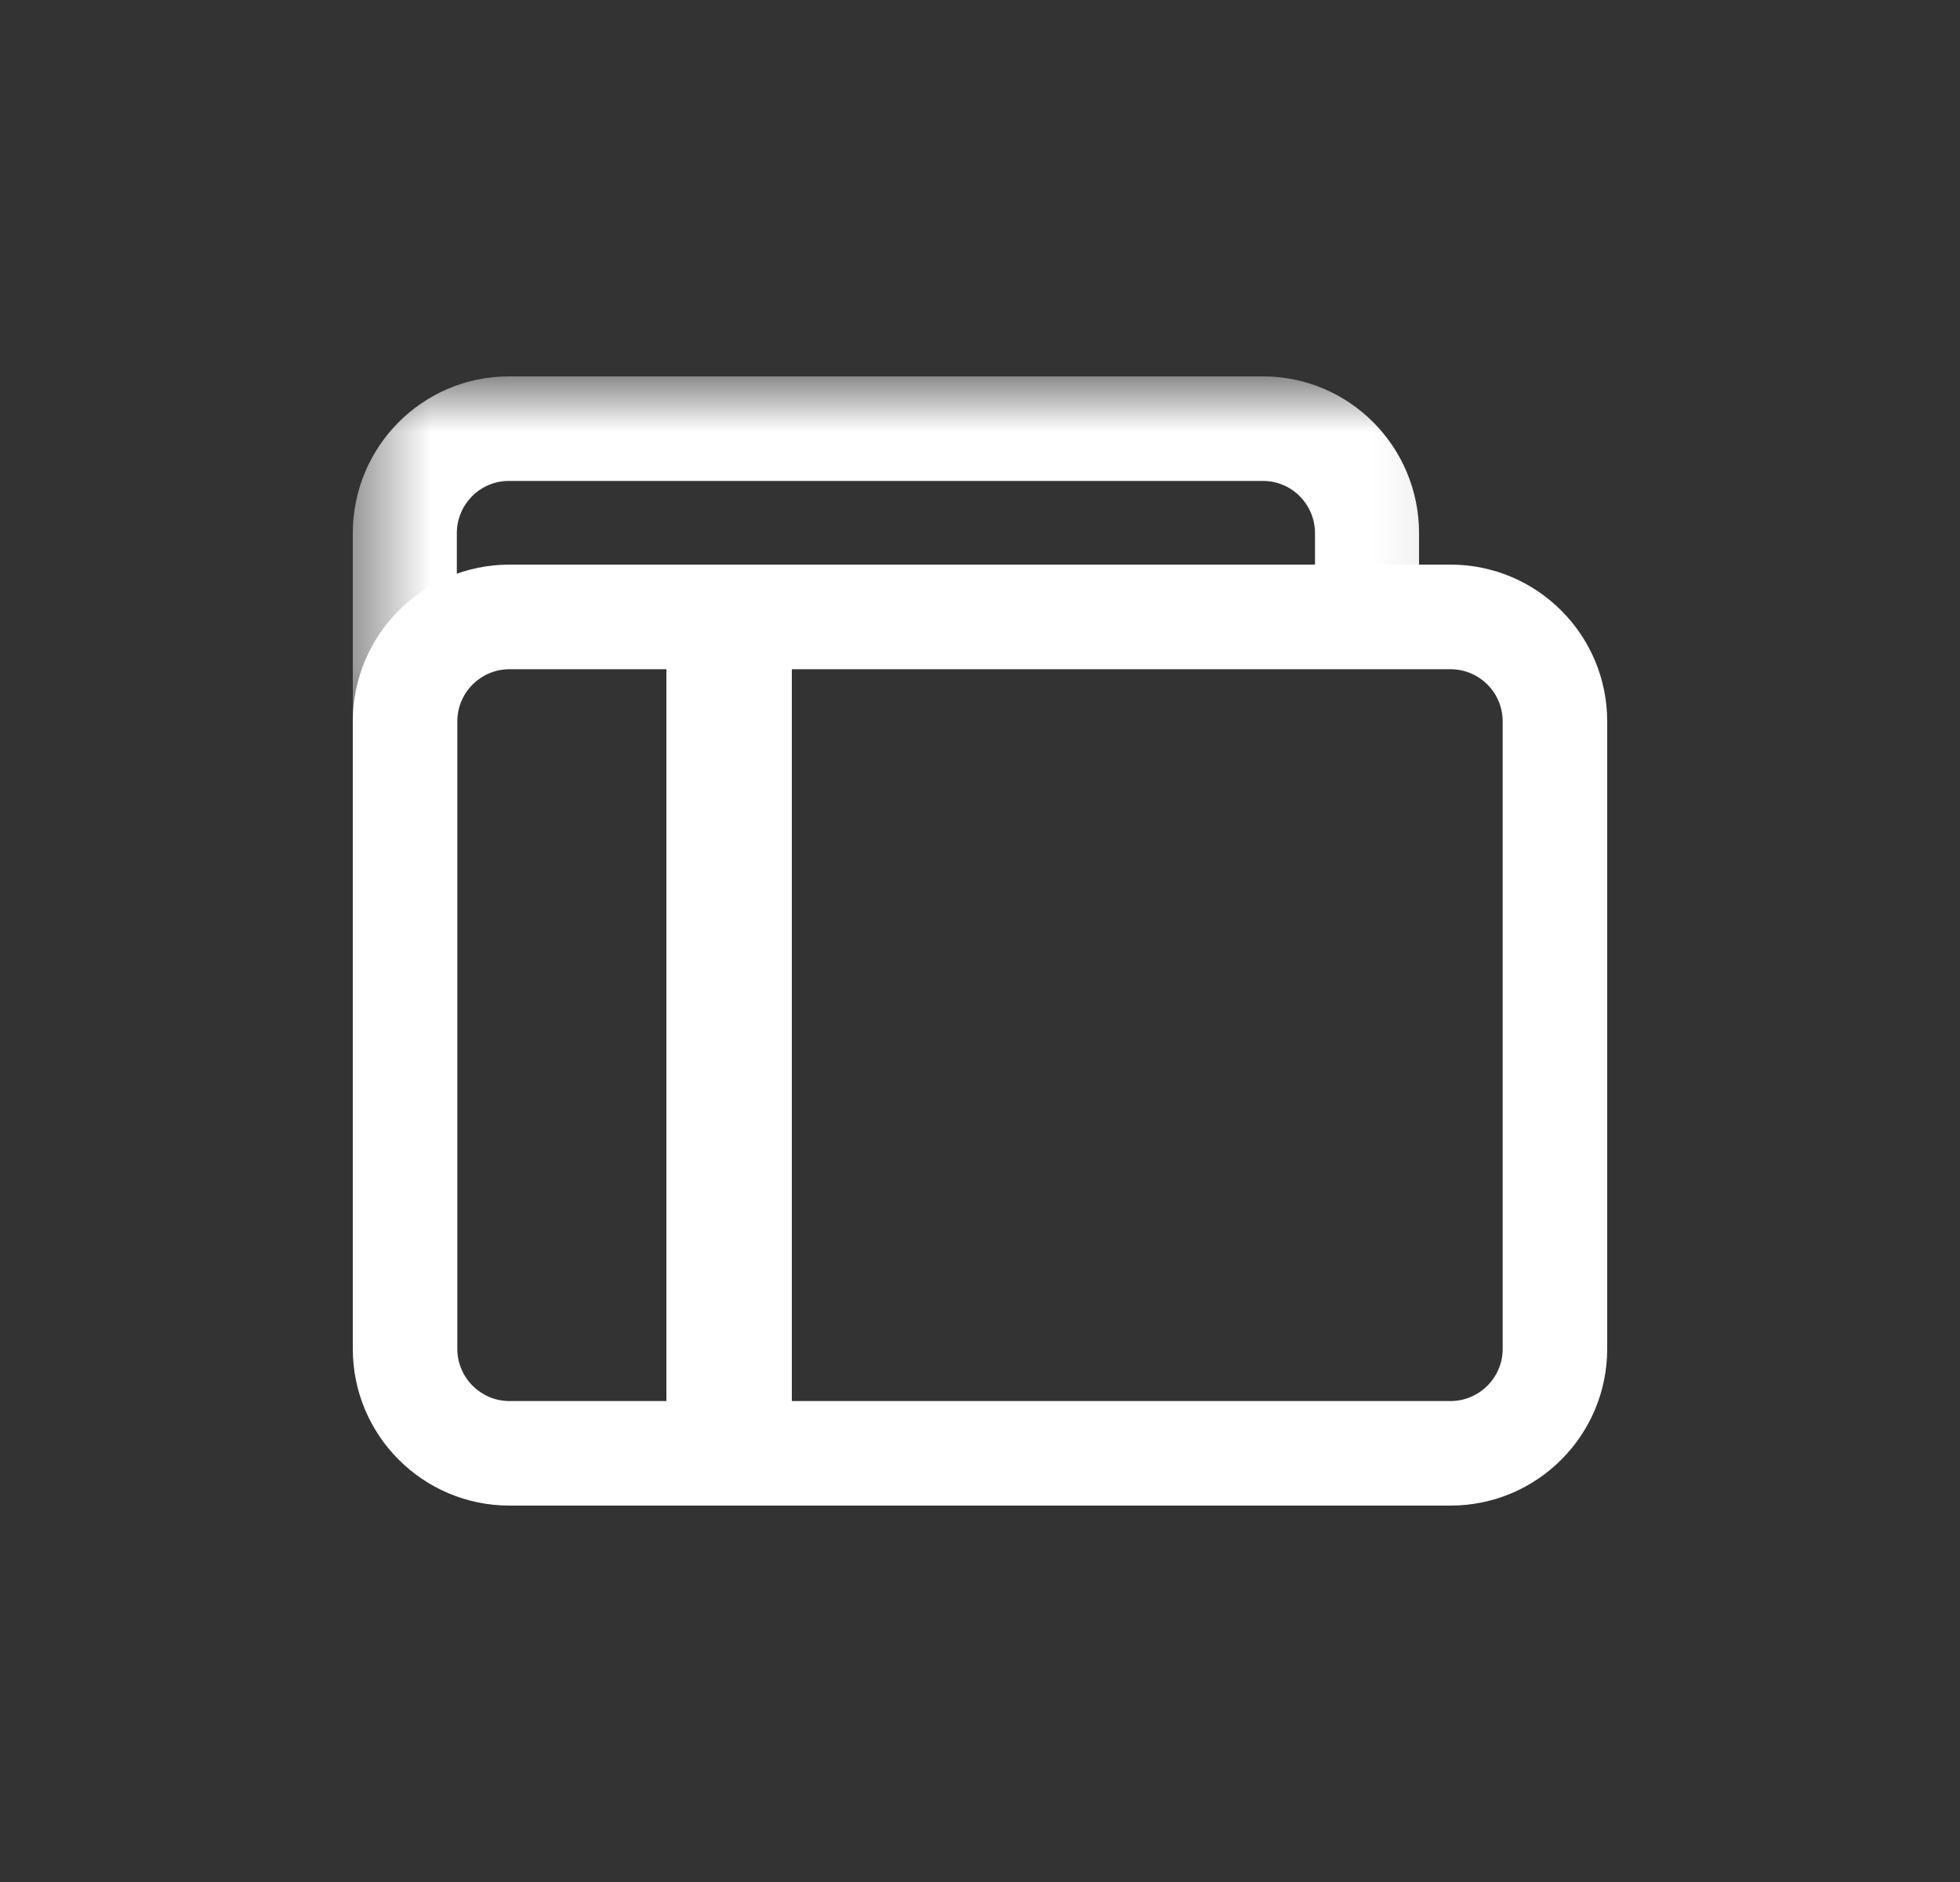 <svg width="25" height="24" viewBox="0 0 25 24" fill="none" xmlns="http://www.w3.org/2000/svg">
<rect x="0" y="0" width="25" height="24" fill="#333333" stroke="none"/>
<path fill-rule="evenodd" clip-rule="evenodd" d="M6.5 8.534C6.132 8.534 5.833 8.832 5.833 9.2V17.2C5.833 17.568 6.132 17.867 6.5 17.867H18.5C18.868 17.867 19.167 17.568 19.167 17.2V9.2C19.167 8.832 18.868 8.534 18.5 8.534H6.5ZM4.5 9.2C4.5 8.096 5.395 7.2 6.5 7.2H18.5C19.605 7.2 20.5 8.096 20.5 9.2V17.2C20.5 18.305 19.605 19.2 18.5 19.2H6.5C5.395 19.2 4.5 18.305 4.5 17.2V9.2Z" fill="white"/>
<rect x="10.1" y="8" width="10.4" height="1.6" transform="rotate(90 10.1 8)" fill="white"/>
<mask id="mask0_4681_1654" style="mask-type:alpha" maskUnits="userSpaceOnUse" x="4" y="4" width="15" height="6">
<path d="M4.5 4.8H18.9V8H12.729L4.5 9.6V4.8Z" fill="#D9D9D9"/>
</mask>
<g mask="url(#mask0_4681_1654)">
<path fill-rule="evenodd" clip-rule="evenodd" d="M6.49 6.133C6.124 6.133 5.827 6.432 5.827 6.8V14.8C5.827 15.168 6.124 15.466 6.49 15.466H16.11C16.476 15.466 16.773 15.168 16.773 14.8V6.8C16.773 6.432 16.476 6.133 16.11 6.133H6.49ZM4.5 6.8C4.5 5.695 5.391 4.8 6.49 4.8H16.11C17.209 4.8 18.1 5.695 18.1 6.8V14.8C18.1 15.904 17.209 16.8 16.11 16.8H6.49C5.391 16.8 4.5 15.904 4.5 14.8V6.8Z" fill="white"/>
</g>
</svg>
